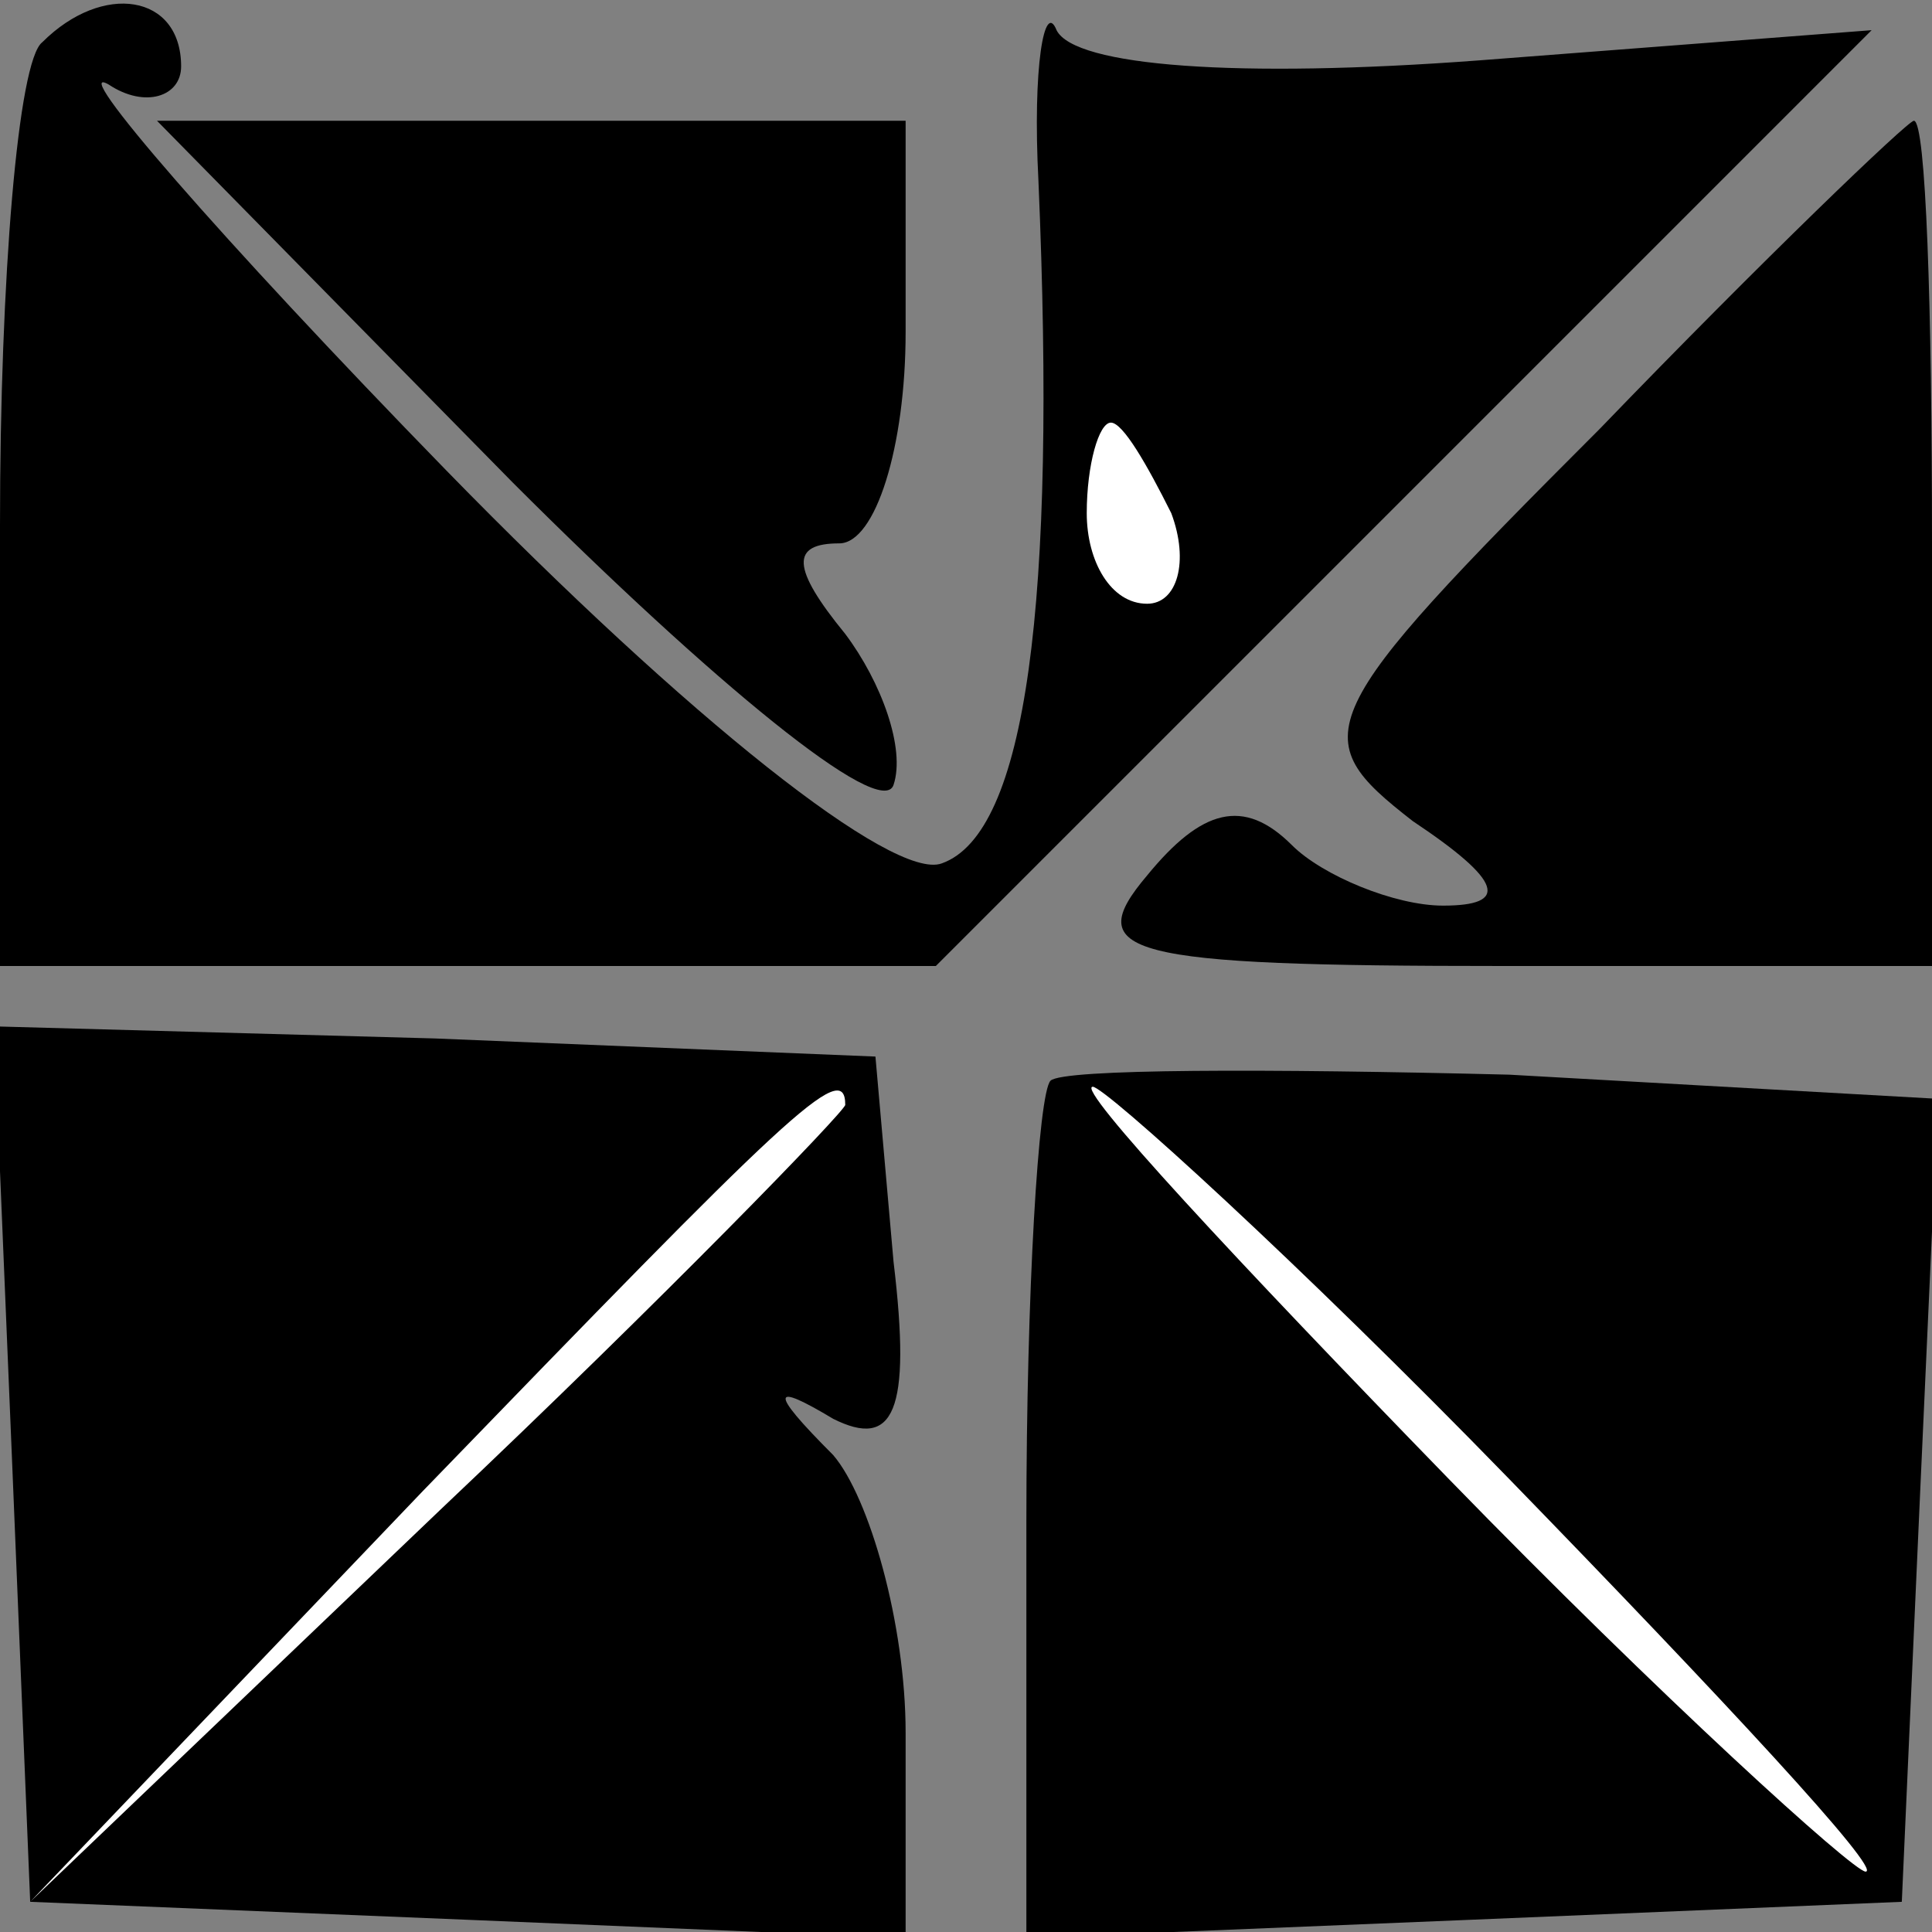 <?xml version="1.0" standalone="no"?>
<!DOCTYPE svg PUBLIC "-//W3C//DTD SVG 20010904//EN"
 "http://www.w3.org/TR/2001/REC-SVG-20010904/DTD/svg10.dtd">
<svg version="1.0" xmlns="http://www.w3.org/2000/svg"
 width="32pt" height="32pt" viewBox="0 0 32 32"
 preserveAspectRatio="xMidYMid meet">
<rect x="0" y="0" width="32" height="32" fill="#808080" stroke="none"/>
<g transform="translate(0,32) scale(0.1,-0.1)"
fill="#000000" stroke="none">
<path fill="#000000" stroke="none" d="M7 313 c-4 -3 -7 -39 -7 -80 l0 -73 78
0 77 0 78 78 77 77 -65 -5 c-40 -3 -67 -1 -70 5 -2 5 -4 -6 -3 -25 3 -70 -2
-108 -16 -113 -8 -3 -42 24 -82 65 -38 39 -63 68 -56 64 6 -4 12 -2 12 3 0 12
-13 14 -23 4z"/>
<path fill="#ffffff" stroke="none" d="M194 235 c3 -8 1 -15 -4 -15 -6 0 -10
7 -10 15 0 8 2 15 4 15 2 0 6 -7 10 -15z"/>
<path fill="#000000" stroke="none" d="M85 240 c33 -33 61 -56 63 -50 2 6 -2
17 -8 25 -9 11 -9 15 -1 15 6 0 11 16 11 35 l0 35 -62 0 -62 0 59 -60z"/>
<path fill="#000000" stroke="none" d="M265 249 c-48 -48 -49 -51 -31 -65 15
-10 16 -14 5 -14 -8 0 -20 5 -25 10 -8 8 -15 6 -24 -5 -11 -13 -4 -15 59 -15
l71 0 0 70 c0 39 -1 70 -3 70 -1 0 -25 -23 -52 -51z"/>
<path fill="#000000" stroke="none" d="M2 78 l3 -73 73 -3 72 -3 0 34 c0 18
-6 39 -12 46 -11 11 -10 12 0 6 10 -5 13 1 10 26 l-3 34 -73 3 -73 2 3 -72z"/>
<path fill="#ffffff" stroke="none" d="M140 137 c0 -1 -30 -32 -67 -67 l-68
-65 65 68 c60 62 70 72 70 64z"/>
<path fill="#000000" stroke="none" d="M174 141 c-2 -2 -4 -35 -4 -73 l0 -69
73 3 72 3 3 67 3 66 -71 4 c-40 1 -74 1 -76 -1z"/>
<path fill="#ffffff" stroke="none" d="M250 75 c35 -36 62 -65 59 -65 -2 0
-34 29 -69 65 -35 36 -62 65 -59 65 2 0 34 -29 69 -65z"/>
</g>
</svg>
